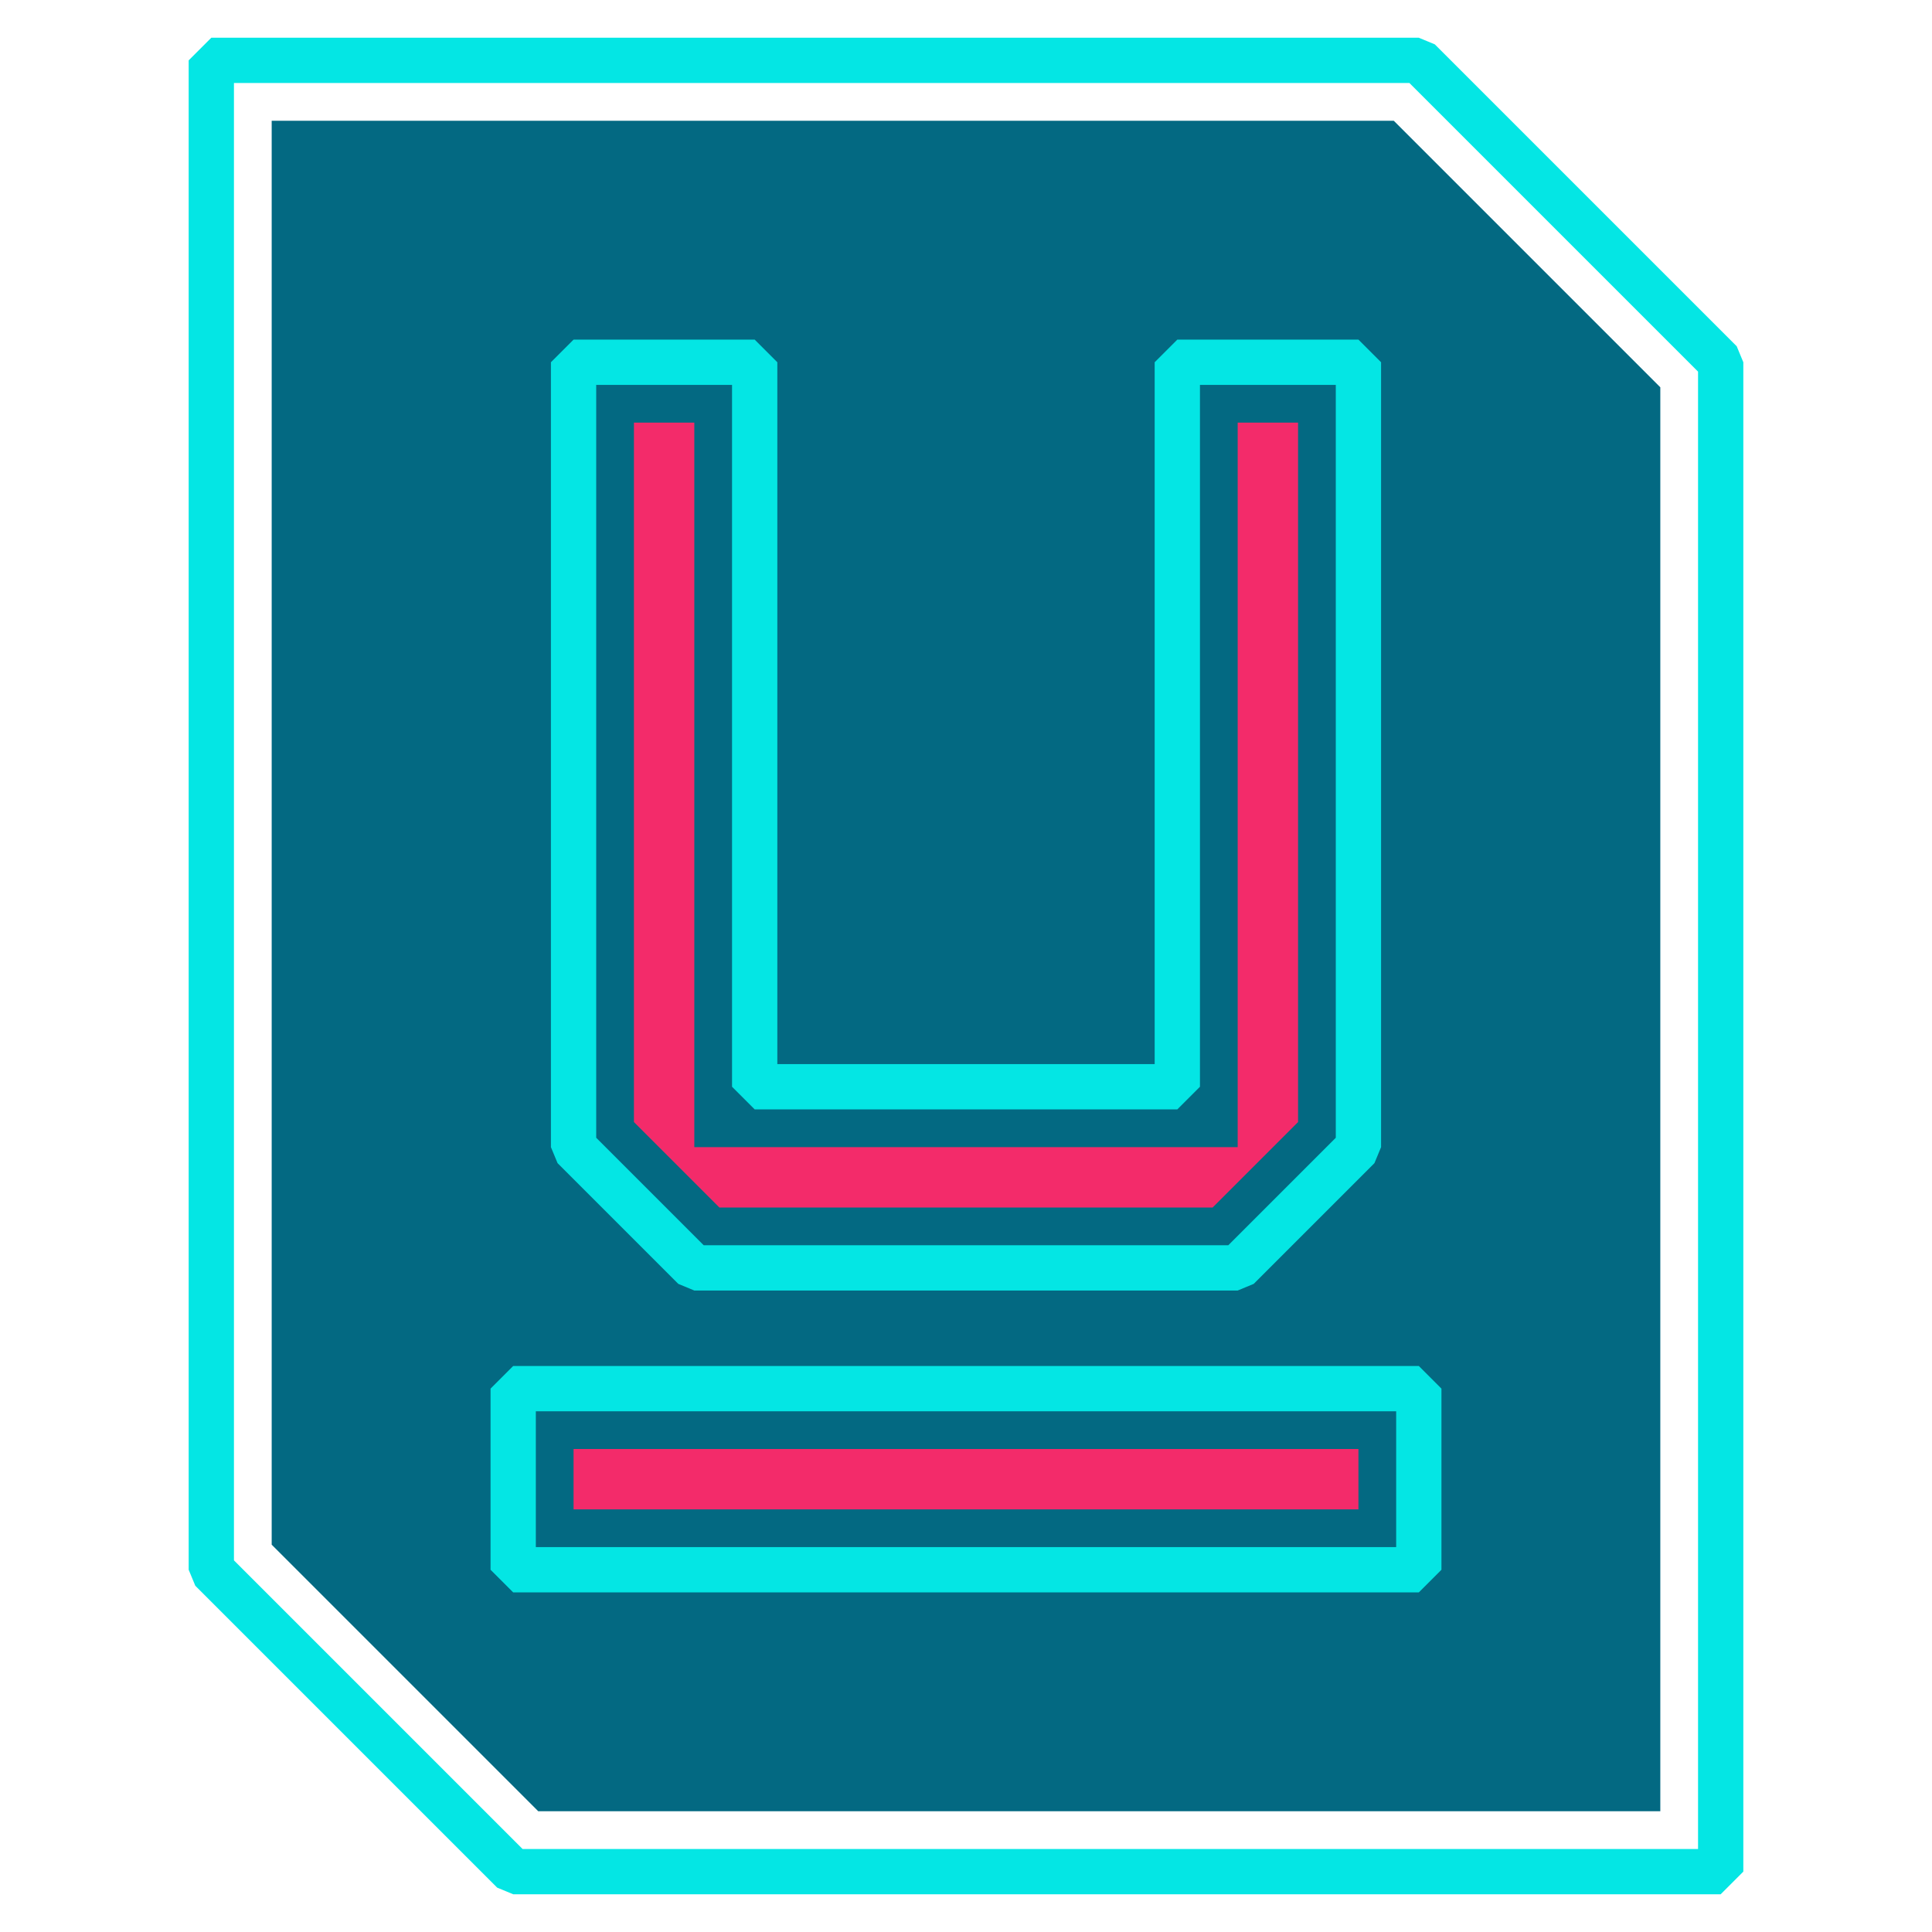 <svg xmlns="http://www.w3.org/2000/svg" viewBox="0 0 64 64"><defs><style>.cls-1{fill:none;stroke:#04e6e4;stroke-linejoin:bevel;stroke-width:1.5px;}.cls-2{fill:#036982;}.cls-3{fill:#f32b6a;}</style></defs><g id="format-text-underline"><polygon class="cls-1" points="57 12 57 62 17 62 7 52 7 2 47 2 57 12"/><polygon class="cls-2" points="17.83 60 9 51.17 9 4 46.17 4 55 12.83 55 60 17.83 60"/><polygon class="cls-1" points="45 12 45 38 41 42 23 42 19 38 19 12 25 12 25 36 39 36 39 12 45 12"/><polygon class="cls-3" points="23.83 40 21 37.17 21 14 23 14 23 38 41 38 41 14 43 14 43 37.17 40.17 40 23.83 40"/><rect class="cls-1" x="17" y="46" width="30" height="6"/><rect class="cls-3" x="31" y="36" width="2" height="26" transform="translate(81 17) rotate(90)"/></g></svg>